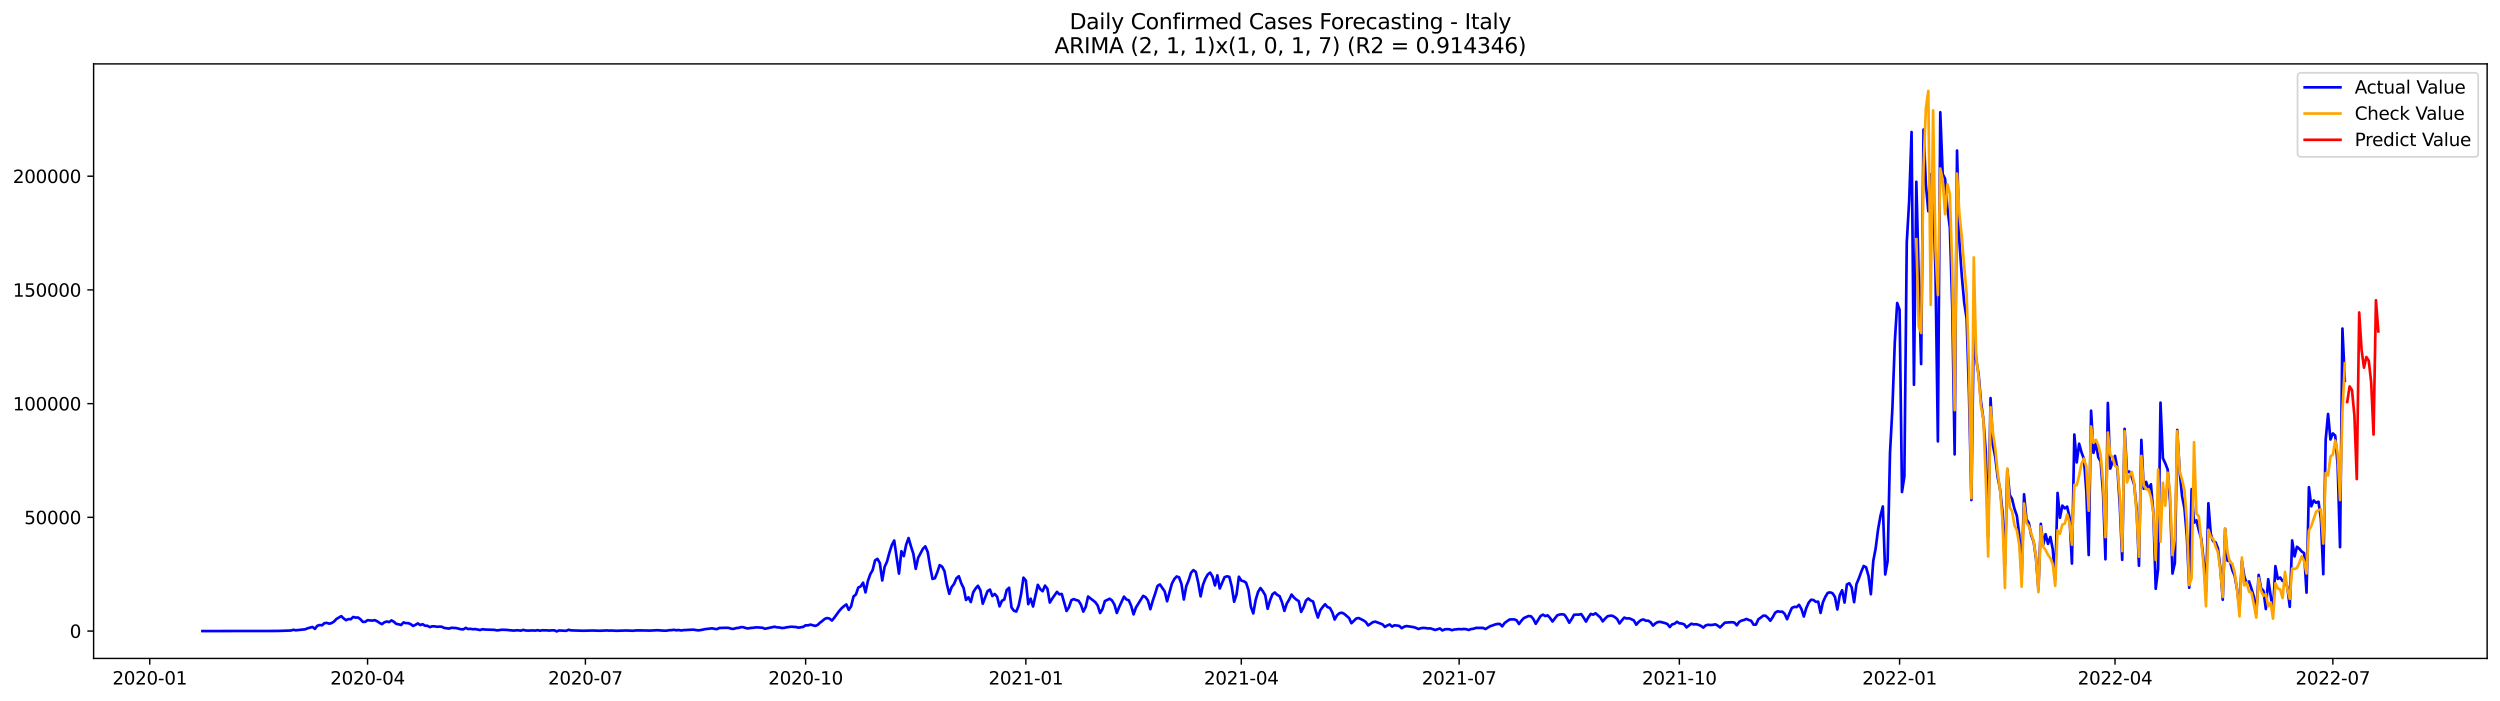<?xml version="1.0" encoding="utf-8" standalone="no"?>
<!DOCTYPE svg PUBLIC "-//W3C//DTD SVG 1.1//EN"
  "http://www.w3.org/Graphics/SVG/1.1/DTD/svg11.dtd">
<svg xmlns:xlink="http://www.w3.org/1999/xlink" width="1398.775pt" height="392.274pt" viewBox="0 0 1398.775 392.274" xmlns="http://www.w3.org/2000/svg" version="1.1">
 <defs>
  <style type="text/css">*{stroke-linejoin: round; stroke-linecap: butt}</style>
 </defs>
 <g id="figure_1">
  <g id="patch_1">
   <path d="M 0 392.274 
L 1398.775 392.274 
L 1398.775 0 
L 0 0 
z
" style="fill: #ffffff"/>
  </g>
  <g id="axes_1">
   <g id="patch_2">
    <path d="M 52.375 368.396 
L 1391.575 368.396 
L 1391.575 35.755 
L 52.375 35.755 
z
" style="fill: #ffffff"/>
   </g>
   <g id="matplotlib.axis_1">
    <g id="xtick_1">
     <g id="line2d_1">
      <defs>
       <path id="m472e3043ed" d="M 0 0 
L 0 3.5 
" style="stroke: #000000; stroke-width: 0.8"/>
      </defs>
      <g>
       <use xlink:href="#m472e3043ed" x="83.782" y="368.396" style="stroke: #000000; stroke-width: 0.8"/>
      </g>
     </g>
     <g id="text_1">
      <!-- 2020-01 -->
      <g transform="translate(62.891 382.994)scale(0.1 -0.1)">
       <defs>
        <path id="DejaVuSans-32" d="M 1228 531 
L 3431 531 
L 3431 0 
L 469 0 
L 469 531 
Q 828 903 1448 1529 
Q 2069 2156 2228 2338 
Q 2531 2678 2651 2914 
Q 2772 3150 2772 3378 
Q 2772 3750 2511 3984 
Q 2250 4219 1831 4219 
Q 1534 4219 1204 4116 
Q 875 4013 500 3803 
L 500 4441 
Q 881 4594 1212 4672 
Q 1544 4750 1819 4750 
Q 2544 4750 2975 4387 
Q 3406 4025 3406 3419 
Q 3406 3131 3298 2873 
Q 3191 2616 2906 2266 
Q 2828 2175 2409 1742 
Q 1991 1309 1228 531 
z
" transform="scale(0.016)"/>
        <path id="DejaVuSans-30" d="M 2034 4250 
Q 1547 4250 1301 3770 
Q 1056 3291 1056 2328 
Q 1056 1369 1301 889 
Q 1547 409 2034 409 
Q 2525 409 2770 889 
Q 3016 1369 3016 2328 
Q 3016 3291 2770 3770 
Q 2525 4250 2034 4250 
z
M 2034 4750 
Q 2819 4750 3233 4129 
Q 3647 3509 3647 2328 
Q 3647 1150 3233 529 
Q 2819 -91 2034 -91 
Q 1250 -91 836 529 
Q 422 1150 422 2328 
Q 422 3509 836 4129 
Q 1250 4750 2034 4750 
z
" transform="scale(0.016)"/>
        <path id="DejaVuSans-2d" d="M 313 2009 
L 1997 2009 
L 1997 1497 
L 313 1497 
L 313 2009 
z
" transform="scale(0.016)"/>
        <path id="DejaVuSans-31" d="M 794 531 
L 1825 531 
L 1825 4091 
L 703 3866 
L 703 4441 
L 1819 4666 
L 2450 4666 
L 2450 531 
L 3481 531 
L 3481 0 
L 794 0 
L 794 531 
z
" transform="scale(0.016)"/>
       </defs>
       <use xlink:href="#DejaVuSans-32"/>
       <use xlink:href="#DejaVuSans-30" x="63.623"/>
       <use xlink:href="#DejaVuSans-32" x="127.246"/>
       <use xlink:href="#DejaVuSans-30" x="190.869"/>
       <use xlink:href="#DejaVuSans-2d" x="254.492"/>
       <use xlink:href="#DejaVuSans-30" x="290.576"/>
       <use xlink:href="#DejaVuSans-31" x="354.199"/>
      </g>
     </g>
    </g>
    <g id="xtick_2">
     <g id="line2d_2">
      <g>
       <use xlink:href="#m472e3043ed" x="205.662" y="368.396" style="stroke: #000000; stroke-width: 0.8"/>
      </g>
     </g>
     <g id="text_2">
      <!-- 2020-04 -->
      <g transform="translate(184.77 382.994)scale(0.1 -0.1)">
       <defs>
        <path id="DejaVuSans-34" d="M 2419 4116 
L 825 1625 
L 2419 1625 
L 2419 4116 
z
M 2253 4666 
L 3047 4666 
L 3047 1625 
L 3713 1625 
L 3713 1100 
L 3047 1100 
L 3047 0 
L 2419 0 
L 2419 1100 
L 313 1100 
L 313 1709 
L 2253 4666 
z
" transform="scale(0.016)"/>
       </defs>
       <use xlink:href="#DejaVuSans-32"/>
       <use xlink:href="#DejaVuSans-30" x="63.623"/>
       <use xlink:href="#DejaVuSans-32" x="127.246"/>
       <use xlink:href="#DejaVuSans-30" x="190.869"/>
       <use xlink:href="#DejaVuSans-2d" x="254.492"/>
       <use xlink:href="#DejaVuSans-30" x="290.576"/>
       <use xlink:href="#DejaVuSans-34" x="354.199"/>
      </g>
     </g>
    </g>
    <g id="xtick_3">
     <g id="line2d_3">
      <g>
       <use xlink:href="#m472e3043ed" x="327.541" y="368.396" style="stroke: #000000; stroke-width: 0.8"/>
      </g>
     </g>
     <g id="text_3">
      <!-- 2020-07 -->
      <g transform="translate(306.65 382.994)scale(0.1 -0.1)">
       <defs>
        <path id="DejaVuSans-37" d="M 525 4666 
L 3525 4666 
L 3525 4397 
L 1831 0 
L 1172 0 
L 2766 4134 
L 525 4134 
L 525 4666 
z
" transform="scale(0.016)"/>
       </defs>
       <use xlink:href="#DejaVuSans-32"/>
       <use xlink:href="#DejaVuSans-30" x="63.623"/>
       <use xlink:href="#DejaVuSans-32" x="127.246"/>
       <use xlink:href="#DejaVuSans-30" x="190.869"/>
       <use xlink:href="#DejaVuSans-2d" x="254.492"/>
       <use xlink:href="#DejaVuSans-30" x="290.576"/>
       <use xlink:href="#DejaVuSans-37" x="354.199"/>
      </g>
     </g>
    </g>
    <g id="xtick_4">
     <g id="line2d_4">
      <g>
       <use xlink:href="#m472e3043ed" x="450.76" y="368.396" style="stroke: #000000; stroke-width: 0.8"/>
      </g>
     </g>
     <g id="text_4">
      <!-- 2020-10 -->
      <g transform="translate(429.868 382.994)scale(0.1 -0.1)">
       <use xlink:href="#DejaVuSans-32"/>
       <use xlink:href="#DejaVuSans-30" x="63.623"/>
       <use xlink:href="#DejaVuSans-32" x="127.246"/>
       <use xlink:href="#DejaVuSans-30" x="190.869"/>
       <use xlink:href="#DejaVuSans-2d" x="254.492"/>
       <use xlink:href="#DejaVuSans-31" x="290.576"/>
       <use xlink:href="#DejaVuSans-30" x="354.199"/>
      </g>
     </g>
    </g>
    <g id="xtick_5">
     <g id="line2d_5">
      <g>
       <use xlink:href="#m472e3043ed" x="573.979" y="368.396" style="stroke: #000000; stroke-width: 0.8"/>
      </g>
     </g>
     <g id="text_5">
      <!-- 2021-01 -->
      <g transform="translate(553.087 382.994)scale(0.1 -0.1)">
       <use xlink:href="#DejaVuSans-32"/>
       <use xlink:href="#DejaVuSans-30" x="63.623"/>
       <use xlink:href="#DejaVuSans-32" x="127.246"/>
       <use xlink:href="#DejaVuSans-31" x="190.869"/>
       <use xlink:href="#DejaVuSans-2d" x="254.492"/>
       <use xlink:href="#DejaVuSans-30" x="290.576"/>
       <use xlink:href="#DejaVuSans-31" x="354.199"/>
      </g>
     </g>
    </g>
    <g id="xtick_6">
     <g id="line2d_6">
      <g>
       <use xlink:href="#m472e3043ed" x="694.519" y="368.396" style="stroke: #000000; stroke-width: 0.8"/>
      </g>
     </g>
     <g id="text_6">
      <!-- 2021-04 -->
      <g transform="translate(673.627 382.994)scale(0.1 -0.1)">
       <use xlink:href="#DejaVuSans-32"/>
       <use xlink:href="#DejaVuSans-30" x="63.623"/>
       <use xlink:href="#DejaVuSans-32" x="127.246"/>
       <use xlink:href="#DejaVuSans-31" x="190.869"/>
       <use xlink:href="#DejaVuSans-2d" x="254.492"/>
       <use xlink:href="#DejaVuSans-30" x="290.576"/>
       <use xlink:href="#DejaVuSans-34" x="354.199"/>
      </g>
     </g>
    </g>
    <g id="xtick_7">
     <g id="line2d_7">
      <g>
       <use xlink:href="#m472e3043ed" x="816.398" y="368.396" style="stroke: #000000; stroke-width: 0.8"/>
      </g>
     </g>
     <g id="text_7">
      <!-- 2021-07 -->
      <g transform="translate(795.507 382.994)scale(0.1 -0.1)">
       <use xlink:href="#DejaVuSans-32"/>
       <use xlink:href="#DejaVuSans-30" x="63.623"/>
       <use xlink:href="#DejaVuSans-32" x="127.246"/>
       <use xlink:href="#DejaVuSans-31" x="190.869"/>
       <use xlink:href="#DejaVuSans-2d" x="254.492"/>
       <use xlink:href="#DejaVuSans-30" x="290.576"/>
       <use xlink:href="#DejaVuSans-37" x="354.199"/>
      </g>
     </g>
    </g>
    <g id="xtick_8">
     <g id="line2d_8">
      <g>
       <use xlink:href="#m472e3043ed" x="939.617" y="368.396" style="stroke: #000000; stroke-width: 0.8"/>
      </g>
     </g>
     <g id="text_8">
      <!-- 2021-10 -->
      <g transform="translate(918.725 382.994)scale(0.1 -0.1)">
       <use xlink:href="#DejaVuSans-32"/>
       <use xlink:href="#DejaVuSans-30" x="63.623"/>
       <use xlink:href="#DejaVuSans-32" x="127.246"/>
       <use xlink:href="#DejaVuSans-31" x="190.869"/>
       <use xlink:href="#DejaVuSans-2d" x="254.492"/>
       <use xlink:href="#DejaVuSans-31" x="290.576"/>
       <use xlink:href="#DejaVuSans-30" x="354.199"/>
      </g>
     </g>
    </g>
    <g id="xtick_9">
     <g id="line2d_9">
      <g>
       <use xlink:href="#m472e3043ed" x="1062.835" y="368.396" style="stroke: #000000; stroke-width: 0.8"/>
      </g>
     </g>
     <g id="text_9">
      <!-- 2022-01 -->
      <g transform="translate(1041.944 382.994)scale(0.1 -0.1)">
       <use xlink:href="#DejaVuSans-32"/>
       <use xlink:href="#DejaVuSans-30" x="63.623"/>
       <use xlink:href="#DejaVuSans-32" x="127.246"/>
       <use xlink:href="#DejaVuSans-32" x="190.869"/>
       <use xlink:href="#DejaVuSans-2d" x="254.492"/>
       <use xlink:href="#DejaVuSans-30" x="290.576"/>
       <use xlink:href="#DejaVuSans-31" x="354.199"/>
      </g>
     </g>
    </g>
    <g id="xtick_10">
     <g id="line2d_10">
      <g>
       <use xlink:href="#m472e3043ed" x="1183.376" y="368.396" style="stroke: #000000; stroke-width: 0.8"/>
      </g>
     </g>
     <g id="text_10">
      <!-- 2022-04 -->
      <g transform="translate(1162.484 382.994)scale(0.1 -0.1)">
       <use xlink:href="#DejaVuSans-32"/>
       <use xlink:href="#DejaVuSans-30" x="63.623"/>
       <use xlink:href="#DejaVuSans-32" x="127.246"/>
       <use xlink:href="#DejaVuSans-32" x="190.869"/>
       <use xlink:href="#DejaVuSans-2d" x="254.492"/>
       <use xlink:href="#DejaVuSans-30" x="290.576"/>
       <use xlink:href="#DejaVuSans-34" x="354.199"/>
      </g>
     </g>
    </g>
    <g id="xtick_11">
     <g id="line2d_11">
      <g>
       <use xlink:href="#m472e3043ed" x="1305.255" y="368.396" style="stroke: #000000; stroke-width: 0.8"/>
      </g>
     </g>
     <g id="text_11">
      <!-- 2022-07 -->
      <g transform="translate(1284.364 382.994)scale(0.1 -0.1)">
       <use xlink:href="#DejaVuSans-32"/>
       <use xlink:href="#DejaVuSans-30" x="63.623"/>
       <use xlink:href="#DejaVuSans-32" x="127.246"/>
       <use xlink:href="#DejaVuSans-32" x="190.869"/>
       <use xlink:href="#DejaVuSans-2d" x="254.492"/>
       <use xlink:href="#DejaVuSans-30" x="290.576"/>
       <use xlink:href="#DejaVuSans-37" x="354.199"/>
      </g>
     </g>
    </g>
   </g>
   <g id="matplotlib.axis_2">
    <g id="ytick_1">
     <g id="line2d_12">
      <defs>
       <path id="md77ce79947" d="M 0 0 
L -3.5 0 
" style="stroke: #000000; stroke-width: 0.8"/>
      </defs>
      <g>
       <use xlink:href="#md77ce79947" x="52.375" y="353.087" style="stroke: #000000; stroke-width: 0.8"/>
      </g>
     </g>
     <g id="text_12">
      <!-- 0 -->
      <g transform="translate(39.013 356.886)scale(0.1 -0.1)">
       <use xlink:href="#DejaVuSans-30"/>
      </g>
     </g>
    </g>
    <g id="ytick_2">
     <g id="line2d_13">
      <g>
       <use xlink:href="#md77ce79947" x="52.375" y="289.461" style="stroke: #000000; stroke-width: 0.8"/>
      </g>
     </g>
     <g id="text_13">
      <!-- 50000 -->
      <g transform="translate(13.562 293.26)scale(0.1 -0.1)">
       <defs>
        <path id="DejaVuSans-35" d="M 691 4666 
L 3169 4666 
L 3169 4134 
L 1269 4134 
L 1269 2991 
Q 1406 3038 1543 3061 
Q 1681 3084 1819 3084 
Q 2600 3084 3056 2656 
Q 3513 2228 3513 1497 
Q 3513 744 3044 326 
Q 2575 -91 1722 -91 
Q 1428 -91 1123 -41 
Q 819 9 494 109 
L 494 744 
Q 775 591 1075 516 
Q 1375 441 1709 441 
Q 2250 441 2565 725 
Q 2881 1009 2881 1497 
Q 2881 1984 2565 2268 
Q 2250 2553 1709 2553 
Q 1456 2553 1204 2497 
Q 953 2441 691 2322 
L 691 4666 
z
" transform="scale(0.016)"/>
       </defs>
       <use xlink:href="#DejaVuSans-35"/>
       <use xlink:href="#DejaVuSans-30" x="63.623"/>
       <use xlink:href="#DejaVuSans-30" x="127.246"/>
       <use xlink:href="#DejaVuSans-30" x="190.869"/>
       <use xlink:href="#DejaVuSans-30" x="254.492"/>
      </g>
     </g>
    </g>
    <g id="ytick_3">
     <g id="line2d_14">
      <g>
       <use xlink:href="#md77ce79947" x="52.375" y="225.835" style="stroke: #000000; stroke-width: 0.8"/>
      </g>
     </g>
     <g id="text_14">
      <!-- 100000 -->
      <g transform="translate(7.2 229.634)scale(0.1 -0.1)">
       <use xlink:href="#DejaVuSans-31"/>
       <use xlink:href="#DejaVuSans-30" x="63.623"/>
       <use xlink:href="#DejaVuSans-30" x="127.246"/>
       <use xlink:href="#DejaVuSans-30" x="190.869"/>
       <use xlink:href="#DejaVuSans-30" x="254.492"/>
       <use xlink:href="#DejaVuSans-30" x="318.115"/>
      </g>
     </g>
    </g>
    <g id="ytick_4">
     <g id="line2d_15">
      <g>
       <use xlink:href="#md77ce79947" x="52.375" y="162.209" style="stroke: #000000; stroke-width: 0.8"/>
      </g>
     </g>
     <g id="text_15">
      <!-- 150000 -->
      <g transform="translate(7.2 166.008)scale(0.1 -0.1)">
       <use xlink:href="#DejaVuSans-31"/>
       <use xlink:href="#DejaVuSans-35" x="63.623"/>
       <use xlink:href="#DejaVuSans-30" x="127.246"/>
       <use xlink:href="#DejaVuSans-30" x="190.869"/>
       <use xlink:href="#DejaVuSans-30" x="254.492"/>
       <use xlink:href="#DejaVuSans-30" x="318.115"/>
      </g>
     </g>
    </g>
    <g id="ytick_5">
     <g id="line2d_16">
      <g>
       <use xlink:href="#md77ce79947" x="52.375" y="98.583" style="stroke: #000000; stroke-width: 0.8"/>
      </g>
     </g>
     <g id="text_16">
      <!-- 200000 -->
      <g transform="translate(7.2 102.382)scale(0.1 -0.1)">
       <use xlink:href="#DejaVuSans-32"/>
       <use xlink:href="#DejaVuSans-30" x="63.623"/>
       <use xlink:href="#DejaVuSans-30" x="127.246"/>
       <use xlink:href="#DejaVuSans-30" x="190.869"/>
       <use xlink:href="#DejaVuSans-30" x="254.492"/>
       <use xlink:href="#DejaVuSans-30" x="318.115"/>
      </g>
     </g>
    </g>
   </g>
   <g id="line2d_17">
    <path d="M 113.248 353.087 
L 153.428 353.034 
L 156.106 352.993 
L 162.803 352.782 
L 164.142 352.367 
L 165.482 352.652 
L 170.839 352.097 
L 172.178 351.5 
L 174.857 350.8 
L 176.196 351.844 
L 177.536 350.144 
L 178.875 349.714 
L 180.214 349.846 
L 181.554 348.637 
L 182.893 348.519 
L 184.232 348.973 
L 185.572 348.6 
L 186.911 347.734 
L 188.25 346.315 
L 190.929 344.743 
L 192.268 346.012 
L 193.608 346.993 
L 194.947 346.408 
L 196.286 346.457 
L 197.626 345.194 
L 198.965 345.568 
L 200.304 345.485 
L 201.644 346.448 
L 202.983 347.933 
L 204.322 347.93 
L 205.662 347.002 
L 208.34 347.253 
L 209.68 346.973 
L 211.019 347.595 
L 212.358 348.507 
L 213.698 349.22 
L 215.037 348.206 
L 216.376 347.737 
L 217.716 348.059 
L 219.055 347.114 
L 220.394 347.88 
L 221.734 349.075 
L 223.073 349.305 
L 224.412 349.693 
L 225.752 348.269 
L 227.091 348.642 
L 228.43 348.645 
L 229.77 349.21 
L 231.109 350.216 
L 232.448 349.614 
L 233.788 348.799 
L 235.127 349.72 
L 236.466 349.243 
L 237.806 350.088 
L 239.145 350.13 
L 240.484 350.874 
L 241.824 350.426 
L 243.163 350.433 
L 244.502 350.705 
L 245.842 350.587 
L 247.181 350.669 
L 248.52 351.32 
L 251.199 351.719 
L 252.538 351.25 
L 255.217 351.399 
L 257.896 352.067 
L 259.235 352.14 
L 260.574 351.303 
L 261.914 351.957 
L 263.253 351.825 
L 264.592 352.083 
L 265.932 351.974 
L 268.61 352.513 
L 269.95 352.053 
L 271.289 352.241 
L 276.646 352.411 
L 277.986 352.705 
L 279.325 352.582 
L 280.664 352.344 
L 283.343 352.431 
L 287.361 352.833 
L 288.7 352.683 
L 290.04 352.679 
L 291.379 352.862 
L 292.718 352.428 
L 294.058 352.744 
L 295.397 352.836 
L 298.076 352.727 
L 299.415 352.83 
L 300.754 352.605 
L 302.094 352.88 
L 303.433 352.647 
L 306.112 352.704 
L 307.451 352.82 
L 308.79 352.67 
L 310.13 352.666 
L 311.469 353.276 
L 312.808 352.751 
L 316.826 352.943 
L 318.166 352.353 
L 319.505 352.711 
L 326.202 352.906 
L 331.559 352.788 
L 335.577 352.913 
L 339.595 352.736 
L 340.934 352.848 
L 342.274 352.789 
L 344.952 352.942 
L 350.31 352.77 
L 354.328 352.924 
L 355.667 352.731 
L 359.685 352.738 
L 363.703 352.83 
L 367.721 352.605 
L 371.739 352.885 
L 373.079 352.845 
L 374.418 352.599 
L 375.757 352.577 
L 377.097 352.385 
L 378.436 352.646 
L 379.775 352.498 
L 381.115 352.758 
L 382.454 352.563 
L 387.811 352.287 
L 390.49 352.68 
L 391.829 352.577 
L 394.508 352.018 
L 398.526 351.549 
L 399.865 351.874 
L 401.205 351.972 
L 402.544 351.349 
L 406.562 351.25 
L 407.901 351.35 
L 409.241 351.82 
L 410.58 351.846 
L 411.919 351.4 
L 413.259 351.309 
L 414.598 350.883 
L 415.937 350.932 
L 417.277 351.438 
L 418.616 351.624 
L 419.955 351.345 
L 421.295 351.267 
L 422.634 351.055 
L 423.973 351.031 
L 426.652 351.234 
L 427.991 351.804 
L 433.349 350.66 
L 434.688 351.004 
L 436.027 351.068 
L 437.367 351.369 
L 438.706 351.317 
L 440.045 351 
L 442.724 350.654 
L 445.403 350.84 
L 446.742 351.186 
L 449.421 350.733 
L 450.76 349.845 
L 452.099 349.907 
L 453.439 349.469 
L 456.117 350.215 
L 457.457 349.681 
L 458.796 348.408 
L 460.135 347.414 
L 461.475 346.251 
L 462.814 345.803 
L 464.153 346.144 
L 465.493 347.209 
L 466.832 345.582 
L 469.511 341.885 
L 470.85 340.351 
L 472.189 339.185 
L 473.529 338.192 
L 474.868 341.206 
L 476.207 339.254 
L 477.547 333.746 
L 478.886 332.628 
L 480.225 328.727 
L 481.565 328.095 
L 482.904 326.017 
L 484.243 331.445 
L 485.583 325.106 
L 486.922 321.289 
L 488.261 318.947 
L 489.601 313.539 
L 490.94 312.677 
L 492.279 315.032 
L 493.619 324.77 
L 494.958 317.15 
L 496.297 314.214 
L 497.637 309.183 
L 498.976 304.983 
L 500.315 302.429 
L 502.994 320.932 
L 504.333 308.434 
L 505.673 311.144 
L 507.012 304.761 
L 508.351 301.039 
L 509.691 305.687 
L 511.03 309.851 
L 512.369 318.281 
L 513.709 312.123 
L 516.387 307.052 
L 517.727 305.7 
L 519.066 308.849 
L 520.405 317.028 
L 521.745 323.912 
L 523.084 323.53 
L 524.423 320.19 
L 525.763 316.183 
L 527.102 317.021 
L 528.441 319.601 
L 529.781 326.815 
L 531.12 332.248 
L 532.459 328.468 
L 533.799 326.735 
L 535.138 323.541 
L 536.477 322.407 
L 537.817 326.298 
L 539.156 329.053 
L 540.495 335.68 
L 541.835 334.207 
L 543.174 336.856 
L 544.513 331.457 
L 545.853 329.258 
L 547.192 327.761 
L 548.531 330.262 
L 549.871 337.785 
L 552.549 330.732 
L 553.889 329.885 
L 555.228 333.489 
L 556.567 332.339 
L 557.907 333.87 
L 559.246 339.256 
L 560.585 336.142 
L 561.925 335.389 
L 563.264 330.132 
L 564.603 328.862 
L 565.943 339.847 
L 567.282 341.715 
L 568.621 342.168 
L 569.961 338.822 
L 571.3 332.47 
L 572.639 323.212 
L 573.979 324.824 
L 575.318 338.04 
L 576.657 334.96 
L 577.997 339.346 
L 580.675 327.222 
L 582.015 329.652 
L 583.354 330.781 
L 584.693 327.667 
L 586.033 329.386 
L 587.372 337.142 
L 588.711 334.964 
L 591.39 331.145 
L 592.729 332.544 
L 594.069 332.332 
L 596.747 341.857 
L 598.087 339.731 
L 599.426 335.822 
L 600.765 335.202 
L 602.105 335.739 
L 603.444 336.123 
L 604.783 338.29 
L 606.123 342.196 
L 607.462 339.619 
L 608.801 333.756 
L 612.819 336.91 
L 614.159 338.773 
L 615.498 343.002 
L 616.837 340.806 
L 618.177 336.313 
L 620.855 335.001 
L 622.195 335.986 
L 623.534 338.275 
L 624.873 342.946 
L 626.213 339.583 
L 628.891 333.825 
L 630.231 335.408 
L 631.57 335.879 
L 632.909 339.013 
L 634.249 343.742 
L 635.588 339.894 
L 639.606 333.401 
L 640.945 334.109 
L 642.285 335.972 
L 643.624 340.849 
L 644.963 336.164 
L 646.303 332.215 
L 647.642 327.801 
L 648.981 327.016 
L 651.66 330.894 
L 652.999 336.41 
L 655.678 326.568 
L 657.017 324.016 
L 658.357 322.534 
L 659.696 323.014 
L 661.035 326.715 
L 662.375 335.422 
L 663.714 327.987 
L 665.053 324.742 
L 666.393 320.448 
L 667.732 318.996 
L 669.071 319.962 
L 670.411 325.977 
L 671.75 333.679 
L 673.089 327.158 
L 674.429 323.768 
L 675.768 321.4 
L 677.107 320.374 
L 678.447 322.657 
L 679.786 327.579 
L 681.125 321.909 
L 682.465 329.241 
L 685.143 322.953 
L 686.483 322.45 
L 687.822 322.758 
L 689.161 328.141 
L 690.501 336.672 
L 691.84 332.657 
L 693.179 322.69 
L 694.519 324.858 
L 695.858 325.197 
L 697.197 326.05 
L 698.537 330.16 
L 699.876 339.497 
L 701.215 343.209 
L 702.555 335.671 
L 703.894 331.188 
L 705.233 329.006 
L 706.573 330.753 
L 707.912 333.062 
L 709.251 340.642 
L 710.591 335.986 
L 711.93 332.523 
L 713.269 331.501 
L 714.609 332.825 
L 715.948 333.536 
L 717.287 336.941 
L 718.627 341.809 
L 719.966 337.729 
L 721.305 335.481 
L 722.645 332.668 
L 723.984 334.307 
L 725.323 335.509 
L 726.663 336.345 
L 728.002 342.347 
L 729.341 339.856 
L 730.681 336.058 
L 732.02 334.872 
L 733.359 335.978 
L 734.699 336.59 
L 736.038 341.45 
L 737.377 345.521 
L 738.717 341.491 
L 740.056 339.625 
L 741.395 338.074 
L 742.735 339.663 
L 744.074 340.141 
L 745.413 342.539 
L 746.753 346.627 
L 748.092 344.252 
L 749.431 343.1 
L 750.771 342.803 
L 752.11 343.464 
L 754.789 345.773 
L 756.128 348.692 
L 758.807 346.088 
L 760.146 345.788 
L 762.825 347.089 
L 764.164 348.006 
L 765.503 349.92 
L 768.182 348.08 
L 769.521 347.815 
L 773.539 349.336 
L 774.879 350.774 
L 776.218 349.927 
L 777.557 349.402 
L 778.897 350.589 
L 780.236 349.835 
L 782.915 350.192 
L 784.254 351.471 
L 785.593 350.677 
L 786.933 350.29 
L 789.611 350.68 
L 790.951 350.896 
L 792.29 351.318 
L 793.629 351.933 
L 794.969 351.493 
L 796.308 351.306 
L 797.647 351.404 
L 798.987 351.628 
L 800.326 351.569 
L 803.005 352.471 
L 805.683 351.636 
L 807.023 352.749 
L 808.362 352.132 
L 809.701 352.021 
L 811.041 352.095 
L 812.38 352.595 
L 813.719 352.226 
L 816.398 351.969 
L 817.737 352.077 
L 819.077 351.905 
L 820.416 352.062 
L 821.755 352.476 
L 823.095 351.933 
L 824.434 351.802 
L 825.773 351.317 
L 829.791 351.317 
L 831.131 351.958 
L 833.809 350.347 
L 835.149 349.94 
L 836.488 349.403 
L 837.827 349.119 
L 839.167 349.109 
L 840.506 350.453 
L 841.845 348.563 
L 844.524 346.653 
L 845.863 346.544 
L 847.203 346.549 
L 848.542 347.053 
L 849.881 349.123 
L 851.221 347.34 
L 852.56 345.843 
L 855.239 344.672 
L 856.578 344.804 
L 857.917 346.317 
L 859.257 349.034 
L 861.935 344.701 
L 863.275 343.894 
L 864.614 344.69 
L 865.953 344.311 
L 867.293 345.792 
L 868.632 347.743 
L 871.311 344.28 
L 872.65 343.84 
L 873.989 343.673 
L 875.329 343.949 
L 876.668 345.883 
L 878.007 348.418 
L 879.347 346.384 
L 880.686 343.977 
L 882.025 343.874 
L 883.365 343.9 
L 884.704 343.587 
L 886.043 345.551 
L 887.383 347.786 
L 888.722 345.353 
L 890.061 343.494 
L 891.401 343.906 
L 892.74 343.132 
L 895.419 345.511 
L 896.758 347.675 
L 898.097 346.098 
L 899.437 344.821 
L 900.776 344.493 
L 902.115 344.524 
L 903.455 345.254 
L 904.794 346.325 
L 906.133 348.828 
L 907.473 347.087 
L 908.812 345.553 
L 910.151 346.065 
L 911.491 345.939 
L 912.83 346.482 
L 914.169 347.152 
L 915.509 349.534 
L 916.848 347.986 
L 918.187 346.946 
L 919.527 346.578 
L 920.866 347.305 
L 922.205 347.264 
L 923.545 348.206 
L 924.884 350.027 
L 926.223 348.794 
L 927.563 348.044 
L 928.902 347.93 
L 931.581 348.609 
L 932.92 349.144 
L 934.259 350.831 
L 935.599 349.318 
L 936.938 349 
L 938.277 347.877 
L 939.617 348.757 
L 940.956 348.876 
L 942.295 349.312 
L 943.635 351.036 
L 946.313 348.974 
L 947.653 349.355 
L 948.992 349.248 
L 950.331 349.592 
L 951.671 350.188 
L 953.01 351.158 
L 954.349 349.924 
L 955.689 349.564 
L 957.028 349.695 
L 958.367 349.614 
L 959.707 349.293 
L 961.046 349.989 
L 962.385 351.059 
L 965.064 348.38 
L 969.082 348.118 
L 970.421 348.35 
L 971.761 349.861 
L 973.1 347.93 
L 974.439 347.24 
L 975.779 346.899 
L 977.118 346.302 
L 978.457 346.881 
L 979.797 347.329 
L 981.136 349.501 
L 982.475 349.485 
L 983.815 346.485 
L 985.154 345.577 
L 986.493 344.484 
L 987.833 344.485 
L 989.172 345.679 
L 990.511 347.301 
L 991.851 345.311 
L 993.19 342.865 
L 994.529 342.02 
L 995.869 342.243 
L 997.208 342.221 
L 998.547 343.461 
L 999.887 346.471 
L 1001.226 343.142 
L 1002.565 340.149 
L 1003.905 339.541 
L 1005.244 339.657 
L 1006.583 338.402 
L 1007.923 340.735 
L 1009.262 344.939 
L 1010.601 340.306 
L 1011.941 337.244 
L 1013.28 335.582 
L 1014.619 335.678 
L 1015.959 336.711 
L 1017.298 336.637 
L 1018.637 342.943 
L 1019.977 336.854 
L 1021.316 333.906 
L 1022.655 331.696 
L 1023.995 331.435 
L 1025.334 331.929 
L 1026.673 333.987 
L 1028.013 341.006 
L 1029.352 333.055 
L 1030.691 330.251 
L 1032.031 337.16 
L 1033.37 327.013 
L 1034.709 326.32 
L 1036.049 328.64 
L 1037.388 336.921 
L 1038.727 326.791 
L 1040.067 323.577 
L 1041.406 319.869 
L 1042.745 316.674 
L 1044.085 317.384 
L 1045.424 322.161 
L 1046.763 332.466 
L 1048.103 313.915 
L 1049.442 306.862 
L 1050.781 296.352 
L 1052.121 288.71 
L 1053.46 283.37 
L 1054.799 321.424 
L 1056.139 313.895 
L 1057.478 253.449 
L 1058.817 228.36 
L 1060.157 191.477 
L 1061.496 169.52 
L 1062.835 173.336 
L 1064.175 275.289 
L 1065.514 266.513 
L 1066.853 135.694 
L 1068.193 112.469 
L 1069.532 73.858 
L 1070.871 215.277 
L 1072.211 101.72 
L 1073.55 155.03 
L 1074.889 203.687 
L 1076.229 72.472 
L 1077.568 103.412 
L 1078.907 118.209 
L 1080.247 97.477 
L 1081.586 107.572 
L 1082.925 152.71 
L 1084.265 246.976 
L 1085.604 62.796 
L 1086.943 97.354 
L 1088.283 100.027 
L 1089.622 116.907 
L 1090.961 127.425 
L 1092.301 171.77 
L 1093.64 254.256 
L 1094.979 84.233 
L 1096.319 135.563 
L 1097.658 154.523 
L 1098.998 169.403 
L 1100.337 178.209 
L 1101.676 220.605 
L 1103.016 279.751 
L 1104.355 183.453 
L 1105.694 201.246 
L 1107.034 209.348 
L 1108.373 224.69 
L 1109.712 234.498 
L 1111.052 252.631 
L 1112.391 300.148 
L 1113.73 222.744 
L 1115.07 249.162 
L 1116.409 256.127 
L 1117.748 267.22 
L 1119.088 273.91 
L 1120.427 286.477 
L 1121.766 316.469 
L 1123.106 262.709 
L 1124.445 276.903 
L 1125.784 279.211 
L 1127.124 284.753 
L 1128.463 288.602 
L 1129.802 299.384 
L 1131.142 321.931 
L 1132.481 276.562 
L 1133.82 290.528 
L 1135.16 292.651 
L 1136.499 299.554 
L 1137.838 303.001 
L 1139.178 312.522 
L 1140.517 329.828 
L 1141.856 293.106 
L 1143.196 304.8 
L 1144.535 298.893 
L 1145.874 304.282 
L 1147.214 300.451 
L 1148.553 307.418 
L 1149.892 324.249 
L 1151.232 275.778 
L 1152.571 289.697 
L 1153.91 282.9 
L 1155.25 284.421 
L 1156.589 283.455 
L 1157.928 289.426 
L 1159.268 315.296 
L 1160.607 243.124 
L 1161.946 258.734 
L 1163.286 248.272 
L 1164.625 253.096 
L 1165.964 256.671 
L 1167.304 274.746 
L 1168.643 310.528 
L 1169.982 229.775 
L 1171.322 253.375 
L 1172.661 247.916 
L 1174 255.87 
L 1175.34 258.137 
L 1176.679 275.957 
L 1178.018 312.926 
L 1179.358 225.458 
L 1180.697 262.215 
L 1182.036 258.457 
L 1183.376 255.052 
L 1184.715 262.214 
L 1186.054 283.087 
L 1187.394 313.22 
L 1188.733 239.942 
L 1190.072 264.157 
L 1191.412 263.854 
L 1192.751 267.013 
L 1194.09 271.11 
L 1195.43 284.473 
L 1196.769 316.559 
L 1198.108 246.124 
L 1199.448 273.445 
L 1200.787 269.588 
L 1202.126 273.822 
L 1203.466 270.968 
L 1204.805 286.594 
L 1206.144 329.434 
L 1207.484 318.314 
L 1208.823 225.275 
L 1210.162 256.382 
L 1211.502 259.246 
L 1212.841 262.703 
L 1214.18 280.747 
L 1215.52 320.915 
L 1216.859 314.932 
L 1218.198 240.557 
L 1219.538 263.967 
L 1220.877 277.506 
L 1222.216 284.349 
L 1223.556 300.162 
L 1224.895 328.823 
L 1226.234 273.67 
L 1227.574 292.46 
L 1228.913 291.096 
L 1230.252 296.633 
L 1231.592 301.19 
L 1232.931 313.353 
L 1234.27 330.919 
L 1235.61 281.573 
L 1236.949 298.772 
L 1238.288 302.844 
L 1239.628 303.422 
L 1240.967 306.851 
L 1242.306 317.805 
L 1243.646 335.557 
L 1244.985 295.95 
L 1246.324 313.732 
L 1247.664 313.993 
L 1249.003 318.961 
L 1250.342 322.234 
L 1251.682 329.814 
L 1253.021 340.335 
L 1254.36 314.003 
L 1255.7 322.362 
L 1257.039 326.533 
L 1258.378 325.321 
L 1259.718 329.39 
L 1261.057 333.826 
L 1262.396 343.103 
L 1263.736 321.672 
L 1265.075 329.136 
L 1266.414 330.541 
L 1267.754 340.754 
L 1269.093 324.062 
L 1271.772 342.123 
L 1273.111 316.761 
L 1274.45 323.915 
L 1275.79 323.14 
L 1277.129 325.076 
L 1278.468 324.509 
L 1279.808 328.515 
L 1281.147 339.512 
L 1282.486 302.385 
L 1283.826 311.337 
L 1285.165 305.917 
L 1286.504 307.06 
L 1287.844 308.586 
L 1289.183 309.497 
L 1290.522 331.575 
L 1291.862 272.582 
L 1293.201 283.26 
L 1294.54 280.004 
L 1295.88 281.304 
L 1297.219 280.715 
L 1298.558 290.32 
L 1299.898 321.25 
L 1301.237 245.991 
L 1302.576 231.619 
L 1303.916 245.898 
L 1305.255 242.505 
L 1306.594 243.723 
L 1307.934 260.299 
L 1309.273 306.15 
L 1310.612 183.823 
L 1311.952 213.088 
L 1311.952 213.088 
" clip-path="url(#p7b7a3ec764)" style="fill: none; stroke: #0000ff; stroke-width: 1.5; stroke-linecap: square"/>
   </g>
   <g id="line2d_18">
    <path d="M 1072.211 133.845 
L 1073.55 182.592 
L 1074.889 186.326 
L 1076.229 93.716 
L 1077.568 60.208 
L 1078.907 50.876 
L 1080.247 170.591 
L 1081.586 61.771 
L 1082.925 139.31 
L 1084.265 165.06 
L 1085.604 94.288 
L 1086.943 100.431 
L 1088.283 119.891 
L 1089.622 103.181 
L 1090.961 108.52 
L 1092.301 149.704 
L 1093.64 229.502 
L 1094.979 97.111 
L 1096.319 119.989 
L 1097.658 132.556 
L 1098.998 149.205 
L 1100.337 164.064 
L 1101.676 206.233 
L 1103.016 278.738 
L 1104.355 144.036 
L 1105.694 199.48 
L 1107.034 210.942 
L 1108.373 227.198 
L 1109.712 234.271 
L 1111.052 267.88 
L 1112.391 311.318 
L 1113.73 227.799 
L 1115.07 242.047 
L 1116.409 251.253 
L 1117.748 264.721 
L 1119.088 274.506 
L 1120.427 291.337 
L 1121.766 328.974 
L 1123.106 262.126 
L 1124.445 283.941 
L 1125.784 286.055 
L 1127.124 294.063 
L 1128.463 296.798 
L 1129.802 304.86 
L 1131.142 328.264 
L 1132.481 281.69 
L 1133.82 292.541 
L 1135.16 294.342 
L 1137.838 302.826 
L 1139.178 311.948 
L 1140.517 331.319 
L 1141.856 294.564 
L 1143.196 305.93 
L 1144.535 307.732 
L 1145.874 310.444 
L 1147.214 312.261 
L 1148.553 315.732 
L 1149.892 327.783 
L 1151.232 296.724 
L 1152.571 298.632 
L 1153.91 293.541 
L 1155.25 293.004 
L 1156.589 287.841 
L 1157.928 292.416 
L 1159.268 304.776 
L 1160.607 271.247 
L 1161.946 271.468 
L 1163.286 266.098 
L 1164.625 259.46 
L 1165.964 256.609 
L 1167.304 260.992 
L 1168.643 285.764 
L 1169.982 238.62 
L 1171.322 247.77 
L 1172.661 246.094 
L 1174 248.98 
L 1175.34 254.518 
L 1176.679 269.74 
L 1178.018 300.568 
L 1179.358 242.01 
L 1180.697 254.309 
L 1182.036 255.992 
L 1183.376 260.592 
L 1184.715 261.527 
L 1186.054 277.602 
L 1187.394 308.334 
L 1188.733 241.253 
L 1190.072 269.898 
L 1191.412 265.96 
L 1192.751 264.035 
L 1194.09 270.367 
L 1195.43 287.037 
L 1196.769 311.462 
L 1198.108 255.072 
L 1199.448 271.55 
L 1200.787 273.702 
L 1202.126 273.668 
L 1203.466 278.186 
L 1204.805 286.928 
L 1206.144 313.33 
L 1207.484 262.641 
L 1208.823 303.046 
L 1210.162 270.096 
L 1211.502 282.954 
L 1212.841 264.483 
L 1214.18 275.984 
L 1215.52 310.554 
L 1216.859 301.349 
L 1218.198 241.203 
L 1219.538 263.758 
L 1220.877 268.342 
L 1222.216 274.179 
L 1223.556 291.42 
L 1224.895 327.35 
L 1226.234 323.418 
L 1227.574 247.381 
L 1228.913 287.395 
L 1230.252 288.842 
L 1232.931 316.15 
L 1234.27 339.216 
L 1235.61 296.4 
L 1236.949 300.376 
L 1238.288 301.399 
L 1239.628 305.693 
L 1240.967 309.007 
L 1242.306 319.368 
L 1243.646 334.016 
L 1244.985 295.645 
L 1246.324 309.185 
L 1247.664 314.56 
L 1249.003 315.384 
L 1250.342 320.577 
L 1251.682 330.1 
L 1253.021 344.88 
L 1254.36 311.932 
L 1255.7 327.539 
L 1257.039 325.898 
L 1258.378 331.075 
L 1259.718 331.572 
L 1261.057 338.131 
L 1262.396 345.578 
L 1263.736 323.447 
L 1265.075 330.437 
L 1266.414 333.452 
L 1267.754 332.365 
L 1269.093 339.206 
L 1270.432 336.999 
L 1271.772 346.157 
L 1273.111 326.325 
L 1274.45 329.214 
L 1275.79 329.858 
L 1277.129 334.691 
L 1278.468 319.99 
L 1279.808 329.405 
L 1281.147 335.122 
L 1282.486 318.085 
L 1283.826 318.397 
L 1285.165 317.801 
L 1286.504 314.847 
L 1287.844 311.282 
L 1289.183 313.958 
L 1290.522 320.874 
L 1291.862 296.877 
L 1293.201 294.322 
L 1295.88 286.362 
L 1297.219 285.41 
L 1298.558 284.945 
L 1299.898 304.126 
L 1301.237 264.622 
L 1302.576 266.019 
L 1303.916 255.473 
L 1305.255 254.297 
L 1306.594 246.526 
L 1307.934 253.456 
L 1309.273 279.809 
L 1310.612 230.386 
L 1311.952 203.246 
L 1311.952 203.246 
" clip-path="url(#p7b7a3ec764)" style="fill: none; stroke: #ffa500; stroke-width: 1.5; stroke-linecap: square"/>
   </g>
   <g id="line2d_19">
    <path d="M 1313.291 224.91 
L 1314.63 216.228 
L 1315.97 218.291 
L 1317.309 232.537 
L 1318.648 268.065 
L 1319.988 174.838 
L 1321.327 195.73 
L 1322.666 205.723 
L 1324.006 199.757 
L 1325.345 201.856 
L 1326.684 213.81 
L 1328.024 243.156 
L 1329.363 167.986 
L 1330.702 185.423 
" clip-path="url(#p7b7a3ec764)" style="fill: none; stroke: #ff0000; stroke-width: 1.5; stroke-linecap: square"/>
   </g>
   <g id="patch_3">
    <path d="M 52.375 368.396 
L 52.375 35.755 
" style="fill: none; stroke: #000000; stroke-width: 0.8; stroke-linejoin: miter; stroke-linecap: square"/>
   </g>
   <g id="patch_4">
    <path d="M 1391.575 368.396 
L 1391.575 35.755 
" style="fill: none; stroke: #000000; stroke-width: 0.8; stroke-linejoin: miter; stroke-linecap: square"/>
   </g>
   <g id="patch_5">
    <path d="M 52.375 368.396 
L 1391.575 368.396 
" style="fill: none; stroke: #000000; stroke-width: 0.8; stroke-linejoin: miter; stroke-linecap: square"/>
   </g>
   <g id="patch_6">
    <path d="M 52.375 35.755 
L 1391.575 35.755 
" style="fill: none; stroke: #000000; stroke-width: 0.8; stroke-linejoin: miter; stroke-linecap: square"/>
   </g>
   <g id="text_17">
    <!-- Daily Confirmed Cases Forecasting - Italy -->
    <g transform="translate(598.457 16.318)scale(0.12 -0.12)">
     <defs>
      <path id="DejaVuSans-44" d="M 1259 4147 
L 1259 519 
L 2022 519 
Q 2988 519 3436 956 
Q 3884 1394 3884 2338 
Q 3884 3275 3436 3711 
Q 2988 4147 2022 4147 
L 1259 4147 
z
M 628 4666 
L 1925 4666 
Q 3281 4666 3915 4102 
Q 4550 3538 4550 2338 
Q 4550 1131 3912 565 
Q 3275 0 1925 0 
L 628 0 
L 628 4666 
z
" transform="scale(0.016)"/>
      <path id="DejaVuSans-61" d="M 2194 1759 
Q 1497 1759 1228 1600 
Q 959 1441 959 1056 
Q 959 750 1161 570 
Q 1363 391 1709 391 
Q 2188 391 2477 730 
Q 2766 1069 2766 1631 
L 2766 1759 
L 2194 1759 
z
M 3341 1997 
L 3341 0 
L 2766 0 
L 2766 531 
Q 2569 213 2275 61 
Q 1981 -91 1556 -91 
Q 1019 -91 701 211 
Q 384 513 384 1019 
Q 384 1609 779 1909 
Q 1175 2209 1959 2209 
L 2766 2209 
L 2766 2266 
Q 2766 2663 2505 2880 
Q 2244 3097 1772 3097 
Q 1472 3097 1187 3025 
Q 903 2953 641 2809 
L 641 3341 
Q 956 3463 1253 3523 
Q 1550 3584 1831 3584 
Q 2591 3584 2966 3190 
Q 3341 2797 3341 1997 
z
" transform="scale(0.016)"/>
      <path id="DejaVuSans-69" d="M 603 3500 
L 1178 3500 
L 1178 0 
L 603 0 
L 603 3500 
z
M 603 4863 
L 1178 4863 
L 1178 4134 
L 603 4134 
L 603 4863 
z
" transform="scale(0.016)"/>
      <path id="DejaVuSans-6c" d="M 603 4863 
L 1178 4863 
L 1178 0 
L 603 0 
L 603 4863 
z
" transform="scale(0.016)"/>
      <path id="DejaVuSans-79" d="M 2059 -325 
Q 1816 -950 1584 -1140 
Q 1353 -1331 966 -1331 
L 506 -1331 
L 506 -850 
L 844 -850 
Q 1081 -850 1212 -737 
Q 1344 -625 1503 -206 
L 1606 56 
L 191 3500 
L 800 3500 
L 1894 763 
L 2988 3500 
L 3597 3500 
L 2059 -325 
z
" transform="scale(0.016)"/>
      <path id="DejaVuSans-20" transform="scale(0.016)"/>
      <path id="DejaVuSans-43" d="M 4122 4306 
L 4122 3641 
Q 3803 3938 3442 4084 
Q 3081 4231 2675 4231 
Q 1875 4231 1450 3742 
Q 1025 3253 1025 2328 
Q 1025 1406 1450 917 
Q 1875 428 2675 428 
Q 3081 428 3442 575 
Q 3803 722 4122 1019 
L 4122 359 
Q 3791 134 3420 21 
Q 3050 -91 2638 -91 
Q 1578 -91 968 557 
Q 359 1206 359 2328 
Q 359 3453 968 4101 
Q 1578 4750 2638 4750 
Q 3056 4750 3426 4639 
Q 3797 4528 4122 4306 
z
" transform="scale(0.016)"/>
      <path id="DejaVuSans-6f" d="M 1959 3097 
Q 1497 3097 1228 2736 
Q 959 2375 959 1747 
Q 959 1119 1226 758 
Q 1494 397 1959 397 
Q 2419 397 2687 759 
Q 2956 1122 2956 1747 
Q 2956 2369 2687 2733 
Q 2419 3097 1959 3097 
z
M 1959 3584 
Q 2709 3584 3137 3096 
Q 3566 2609 3566 1747 
Q 3566 888 3137 398 
Q 2709 -91 1959 -91 
Q 1206 -91 779 398 
Q 353 888 353 1747 
Q 353 2609 779 3096 
Q 1206 3584 1959 3584 
z
" transform="scale(0.016)"/>
      <path id="DejaVuSans-6e" d="M 3513 2113 
L 3513 0 
L 2938 0 
L 2938 2094 
Q 2938 2591 2744 2837 
Q 2550 3084 2163 3084 
Q 1697 3084 1428 2787 
Q 1159 2491 1159 1978 
L 1159 0 
L 581 0 
L 581 3500 
L 1159 3500 
L 1159 2956 
Q 1366 3272 1645 3428 
Q 1925 3584 2291 3584 
Q 2894 3584 3203 3211 
Q 3513 2838 3513 2113 
z
" transform="scale(0.016)"/>
      <path id="DejaVuSans-66" d="M 2375 4863 
L 2375 4384 
L 1825 4384 
Q 1516 4384 1395 4259 
Q 1275 4134 1275 3809 
L 1275 3500 
L 2222 3500 
L 2222 3053 
L 1275 3053 
L 1275 0 
L 697 0 
L 697 3053 
L 147 3053 
L 147 3500 
L 697 3500 
L 697 3744 
Q 697 4328 969 4595 
Q 1241 4863 1831 4863 
L 2375 4863 
z
" transform="scale(0.016)"/>
      <path id="DejaVuSans-72" d="M 2631 2963 
Q 2534 3019 2420 3045 
Q 2306 3072 2169 3072 
Q 1681 3072 1420 2755 
Q 1159 2438 1159 1844 
L 1159 0 
L 581 0 
L 581 3500 
L 1159 3500 
L 1159 2956 
Q 1341 3275 1631 3429 
Q 1922 3584 2338 3584 
Q 2397 3584 2469 3576 
Q 2541 3569 2628 3553 
L 2631 2963 
z
" transform="scale(0.016)"/>
      <path id="DejaVuSans-6d" d="M 3328 2828 
Q 3544 3216 3844 3400 
Q 4144 3584 4550 3584 
Q 5097 3584 5394 3201 
Q 5691 2819 5691 2113 
L 5691 0 
L 5113 0 
L 5113 2094 
Q 5113 2597 4934 2840 
Q 4756 3084 4391 3084 
Q 3944 3084 3684 2787 
Q 3425 2491 3425 1978 
L 3425 0 
L 2847 0 
L 2847 2094 
Q 2847 2600 2669 2842 
Q 2491 3084 2119 3084 
Q 1678 3084 1418 2786 
Q 1159 2488 1159 1978 
L 1159 0 
L 581 0 
L 581 3500 
L 1159 3500 
L 1159 2956 
Q 1356 3278 1631 3431 
Q 1906 3584 2284 3584 
Q 2666 3584 2933 3390 
Q 3200 3197 3328 2828 
z
" transform="scale(0.016)"/>
      <path id="DejaVuSans-65" d="M 3597 1894 
L 3597 1613 
L 953 1613 
Q 991 1019 1311 708 
Q 1631 397 2203 397 
Q 2534 397 2845 478 
Q 3156 559 3463 722 
L 3463 178 
Q 3153 47 2828 -22 
Q 2503 -91 2169 -91 
Q 1331 -91 842 396 
Q 353 884 353 1716 
Q 353 2575 817 3079 
Q 1281 3584 2069 3584 
Q 2775 3584 3186 3129 
Q 3597 2675 3597 1894 
z
M 3022 2063 
Q 3016 2534 2758 2815 
Q 2500 3097 2075 3097 
Q 1594 3097 1305 2825 
Q 1016 2553 972 2059 
L 3022 2063 
z
" transform="scale(0.016)"/>
      <path id="DejaVuSans-64" d="M 2906 2969 
L 2906 4863 
L 3481 4863 
L 3481 0 
L 2906 0 
L 2906 525 
Q 2725 213 2448 61 
Q 2172 -91 1784 -91 
Q 1150 -91 751 415 
Q 353 922 353 1747 
Q 353 2572 751 3078 
Q 1150 3584 1784 3584 
Q 2172 3584 2448 3432 
Q 2725 3281 2906 2969 
z
M 947 1747 
Q 947 1113 1208 752 
Q 1469 391 1925 391 
Q 2381 391 2643 752 
Q 2906 1113 2906 1747 
Q 2906 2381 2643 2742 
Q 2381 3103 1925 3103 
Q 1469 3103 1208 2742 
Q 947 2381 947 1747 
z
" transform="scale(0.016)"/>
      <path id="DejaVuSans-73" d="M 2834 3397 
L 2834 2853 
Q 2591 2978 2328 3040 
Q 2066 3103 1784 3103 
Q 1356 3103 1142 2972 
Q 928 2841 928 2578 
Q 928 2378 1081 2264 
Q 1234 2150 1697 2047 
L 1894 2003 
Q 2506 1872 2764 1633 
Q 3022 1394 3022 966 
Q 3022 478 2636 193 
Q 2250 -91 1575 -91 
Q 1294 -91 989 -36 
Q 684 19 347 128 
L 347 722 
Q 666 556 975 473 
Q 1284 391 1588 391 
Q 1994 391 2212 530 
Q 2431 669 2431 922 
Q 2431 1156 2273 1281 
Q 2116 1406 1581 1522 
L 1381 1569 
Q 847 1681 609 1914 
Q 372 2147 372 2553 
Q 372 3047 722 3315 
Q 1072 3584 1716 3584 
Q 2034 3584 2315 3537 
Q 2597 3491 2834 3397 
z
" transform="scale(0.016)"/>
      <path id="DejaVuSans-46" d="M 628 4666 
L 3309 4666 
L 3309 4134 
L 1259 4134 
L 1259 2759 
L 3109 2759 
L 3109 2228 
L 1259 2228 
L 1259 0 
L 628 0 
L 628 4666 
z
" transform="scale(0.016)"/>
      <path id="DejaVuSans-63" d="M 3122 3366 
L 3122 2828 
Q 2878 2963 2633 3030 
Q 2388 3097 2138 3097 
Q 1578 3097 1268 2742 
Q 959 2388 959 1747 
Q 959 1106 1268 751 
Q 1578 397 2138 397 
Q 2388 397 2633 464 
Q 2878 531 3122 666 
L 3122 134 
Q 2881 22 2623 -34 
Q 2366 -91 2075 -91 
Q 1284 -91 818 406 
Q 353 903 353 1747 
Q 353 2603 823 3093 
Q 1294 3584 2113 3584 
Q 2378 3584 2631 3529 
Q 2884 3475 3122 3366 
z
" transform="scale(0.016)"/>
      <path id="DejaVuSans-74" d="M 1172 4494 
L 1172 3500 
L 2356 3500 
L 2356 3053 
L 1172 3053 
L 1172 1153 
Q 1172 725 1289 603 
Q 1406 481 1766 481 
L 2356 481 
L 2356 0 
L 1766 0 
Q 1100 0 847 248 
Q 594 497 594 1153 
L 594 3053 
L 172 3053 
L 172 3500 
L 594 3500 
L 594 4494 
L 1172 4494 
z
" transform="scale(0.016)"/>
      <path id="DejaVuSans-67" d="M 2906 1791 
Q 2906 2416 2648 2759 
Q 2391 3103 1925 3103 
Q 1463 3103 1205 2759 
Q 947 2416 947 1791 
Q 947 1169 1205 825 
Q 1463 481 1925 481 
Q 2391 481 2648 825 
Q 2906 1169 2906 1791 
z
M 3481 434 
Q 3481 -459 3084 -895 
Q 2688 -1331 1869 -1331 
Q 1566 -1331 1297 -1286 
Q 1028 -1241 775 -1147 
L 775 -588 
Q 1028 -725 1275 -790 
Q 1522 -856 1778 -856 
Q 2344 -856 2625 -561 
Q 2906 -266 2906 331 
L 2906 616 
Q 2728 306 2450 153 
Q 2172 0 1784 0 
Q 1141 0 747 490 
Q 353 981 353 1791 
Q 353 2603 747 3093 
Q 1141 3584 1784 3584 
Q 2172 3584 2450 3431 
Q 2728 3278 2906 2969 
L 2906 3500 
L 3481 3500 
L 3481 434 
z
" transform="scale(0.016)"/>
      <path id="DejaVuSans-49" d="M 628 4666 
L 1259 4666 
L 1259 0 
L 628 0 
L 628 4666 
z
" transform="scale(0.016)"/>
     </defs>
     <use xlink:href="#DejaVuSans-44"/>
     <use xlink:href="#DejaVuSans-61" x="77.002"/>
     <use xlink:href="#DejaVuSans-69" x="138.281"/>
     <use xlink:href="#DejaVuSans-6c" x="166.064"/>
     <use xlink:href="#DejaVuSans-79" x="193.848"/>
     <use xlink:href="#DejaVuSans-20" x="253.027"/>
     <use xlink:href="#DejaVuSans-43" x="284.814"/>
     <use xlink:href="#DejaVuSans-6f" x="354.639"/>
     <use xlink:href="#DejaVuSans-6e" x="415.82"/>
     <use xlink:href="#DejaVuSans-66" x="479.199"/>
     <use xlink:href="#DejaVuSans-69" x="514.404"/>
     <use xlink:href="#DejaVuSans-72" x="542.188"/>
     <use xlink:href="#DejaVuSans-6d" x="581.551"/>
     <use xlink:href="#DejaVuSans-65" x="678.963"/>
     <use xlink:href="#DejaVuSans-64" x="740.486"/>
     <use xlink:href="#DejaVuSans-20" x="803.963"/>
     <use xlink:href="#DejaVuSans-43" x="835.75"/>
     <use xlink:href="#DejaVuSans-61" x="905.574"/>
     <use xlink:href="#DejaVuSans-73" x="966.854"/>
     <use xlink:href="#DejaVuSans-65" x="1018.953"/>
     <use xlink:href="#DejaVuSans-73" x="1080.477"/>
     <use xlink:href="#DejaVuSans-20" x="1132.576"/>
     <use xlink:href="#DejaVuSans-46" x="1164.363"/>
     <use xlink:href="#DejaVuSans-6f" x="1218.258"/>
     <use xlink:href="#DejaVuSans-72" x="1279.439"/>
     <use xlink:href="#DejaVuSans-65" x="1318.303"/>
     <use xlink:href="#DejaVuSans-63" x="1379.826"/>
     <use xlink:href="#DejaVuSans-61" x="1434.807"/>
     <use xlink:href="#DejaVuSans-73" x="1496.086"/>
     <use xlink:href="#DejaVuSans-74" x="1548.186"/>
     <use xlink:href="#DejaVuSans-69" x="1587.395"/>
     <use xlink:href="#DejaVuSans-6e" x="1615.178"/>
     <use xlink:href="#DejaVuSans-67" x="1678.557"/>
     <use xlink:href="#DejaVuSans-20" x="1742.033"/>
     <use xlink:href="#DejaVuSans-2d" x="1773.82"/>
     <use xlink:href="#DejaVuSans-20" x="1809.904"/>
     <use xlink:href="#DejaVuSans-49" x="1841.691"/>
     <use xlink:href="#DejaVuSans-74" x="1871.184"/>
     <use xlink:href="#DejaVuSans-61" x="1910.393"/>
     <use xlink:href="#DejaVuSans-6c" x="1971.672"/>
     <use xlink:href="#DejaVuSans-79" x="1999.455"/>
    </g>
    <!-- ARIMA (2, 1, 1)x(1, 0, 1, 7) (R2 = 0.914346) -->
    <g transform="translate(589.991 29.756)scale(0.12 -0.12)">
     <defs>
      <path id="DejaVuSans-41" d="M 2188 4044 
L 1331 1722 
L 3047 1722 
L 2188 4044 
z
M 1831 4666 
L 2547 4666 
L 4325 0 
L 3669 0 
L 3244 1197 
L 1141 1197 
L 716 0 
L 50 0 
L 1831 4666 
z
" transform="scale(0.016)"/>
      <path id="DejaVuSans-52" d="M 2841 2188 
Q 3044 2119 3236 1894 
Q 3428 1669 3622 1275 
L 4263 0 
L 3584 0 
L 2988 1197 
Q 2756 1666 2539 1819 
Q 2322 1972 1947 1972 
L 1259 1972 
L 1259 0 
L 628 0 
L 628 4666 
L 2053 4666 
Q 2853 4666 3247 4331 
Q 3641 3997 3641 3322 
Q 3641 2881 3436 2590 
Q 3231 2300 2841 2188 
z
M 1259 4147 
L 1259 2491 
L 2053 2491 
Q 2509 2491 2742 2702 
Q 2975 2913 2975 3322 
Q 2975 3731 2742 3939 
Q 2509 4147 2053 4147 
L 1259 4147 
z
" transform="scale(0.016)"/>
      <path id="DejaVuSans-4d" d="M 628 4666 
L 1569 4666 
L 2759 1491 
L 3956 4666 
L 4897 4666 
L 4897 0 
L 4281 0 
L 4281 4097 
L 3078 897 
L 2444 897 
L 1241 4097 
L 1241 0 
L 628 0 
L 628 4666 
z
" transform="scale(0.016)"/>
      <path id="DejaVuSans-28" d="M 1984 4856 
Q 1566 4138 1362 3434 
Q 1159 2731 1159 2009 
Q 1159 1288 1364 580 
Q 1569 -128 1984 -844 
L 1484 -844 
Q 1016 -109 783 600 
Q 550 1309 550 2009 
Q 550 2706 781 3412 
Q 1013 4119 1484 4856 
L 1984 4856 
z
" transform="scale(0.016)"/>
      <path id="DejaVuSans-2c" d="M 750 794 
L 1409 794 
L 1409 256 
L 897 -744 
L 494 -744 
L 750 256 
L 750 794 
z
" transform="scale(0.016)"/>
      <path id="DejaVuSans-29" d="M 513 4856 
L 1013 4856 
Q 1481 4119 1714 3412 
Q 1947 2706 1947 2009 
Q 1947 1309 1714 600 
Q 1481 -109 1013 -844 
L 513 -844 
Q 928 -128 1133 580 
Q 1338 1288 1338 2009 
Q 1338 2731 1133 3434 
Q 928 4138 513 4856 
z
" transform="scale(0.016)"/>
      <path id="DejaVuSans-78" d="M 3513 3500 
L 2247 1797 
L 3578 0 
L 2900 0 
L 1881 1375 
L 863 0 
L 184 0 
L 1544 1831 
L 300 3500 
L 978 3500 
L 1906 2253 
L 2834 3500 
L 3513 3500 
z
" transform="scale(0.016)"/>
      <path id="DejaVuSans-3d" d="M 678 2906 
L 4684 2906 
L 4684 2381 
L 678 2381 
L 678 2906 
z
M 678 1631 
L 4684 1631 
L 4684 1100 
L 678 1100 
L 678 1631 
z
" transform="scale(0.016)"/>
      <path id="DejaVuSans-2e" d="M 684 794 
L 1344 794 
L 1344 0 
L 684 0 
L 684 794 
z
" transform="scale(0.016)"/>
      <path id="DejaVuSans-39" d="M 703 97 
L 703 672 
Q 941 559 1184 500 
Q 1428 441 1663 441 
Q 2288 441 2617 861 
Q 2947 1281 2994 2138 
Q 2813 1869 2534 1725 
Q 2256 1581 1919 1581 
Q 1219 1581 811 2004 
Q 403 2428 403 3163 
Q 403 3881 828 4315 
Q 1253 4750 1959 4750 
Q 2769 4750 3195 4129 
Q 3622 3509 3622 2328 
Q 3622 1225 3098 567 
Q 2575 -91 1691 -91 
Q 1453 -91 1209 -44 
Q 966 3 703 97 
z
M 1959 2075 
Q 2384 2075 2632 2365 
Q 2881 2656 2881 3163 
Q 2881 3666 2632 3958 
Q 2384 4250 1959 4250 
Q 1534 4250 1286 3958 
Q 1038 3666 1038 3163 
Q 1038 2656 1286 2365 
Q 1534 2075 1959 2075 
z
" transform="scale(0.016)"/>
      <path id="DejaVuSans-33" d="M 2597 2516 
Q 3050 2419 3304 2112 
Q 3559 1806 3559 1356 
Q 3559 666 3084 287 
Q 2609 -91 1734 -91 
Q 1441 -91 1130 -33 
Q 819 25 488 141 
L 488 750 
Q 750 597 1062 519 
Q 1375 441 1716 441 
Q 2309 441 2620 675 
Q 2931 909 2931 1356 
Q 2931 1769 2642 2001 
Q 2353 2234 1838 2234 
L 1294 2234 
L 1294 2753 
L 1863 2753 
Q 2328 2753 2575 2939 
Q 2822 3125 2822 3475 
Q 2822 3834 2567 4026 
Q 2313 4219 1838 4219 
Q 1578 4219 1281 4162 
Q 984 4106 628 3988 
L 628 4550 
Q 988 4650 1302 4700 
Q 1616 4750 1894 4750 
Q 2613 4750 3031 4423 
Q 3450 4097 3450 3541 
Q 3450 3153 3228 2886 
Q 3006 2619 2597 2516 
z
" transform="scale(0.016)"/>
      <path id="DejaVuSans-36" d="M 2113 2584 
Q 1688 2584 1439 2293 
Q 1191 2003 1191 1497 
Q 1191 994 1439 701 
Q 1688 409 2113 409 
Q 2538 409 2786 701 
Q 3034 994 3034 1497 
Q 3034 2003 2786 2293 
Q 2538 2584 2113 2584 
z
M 3366 4563 
L 3366 3988 
Q 3128 4100 2886 4159 
Q 2644 4219 2406 4219 
Q 1781 4219 1451 3797 
Q 1122 3375 1075 2522 
Q 1259 2794 1537 2939 
Q 1816 3084 2150 3084 
Q 2853 3084 3261 2657 
Q 3669 2231 3669 1497 
Q 3669 778 3244 343 
Q 2819 -91 2113 -91 
Q 1303 -91 875 529 
Q 447 1150 447 2328 
Q 447 3434 972 4092 
Q 1497 4750 2381 4750 
Q 2619 4750 2861 4703 
Q 3103 4656 3366 4563 
z
" transform="scale(0.016)"/>
     </defs>
     <use xlink:href="#DejaVuSans-41"/>
     <use xlink:href="#DejaVuSans-52" x="68.408"/>
     <use xlink:href="#DejaVuSans-49" x="137.891"/>
     <use xlink:href="#DejaVuSans-4d" x="167.383"/>
     <use xlink:href="#DejaVuSans-41" x="253.662"/>
     <use xlink:href="#DejaVuSans-20" x="322.07"/>
     <use xlink:href="#DejaVuSans-28" x="353.857"/>
     <use xlink:href="#DejaVuSans-32" x="392.871"/>
     <use xlink:href="#DejaVuSans-2c" x="456.494"/>
     <use xlink:href="#DejaVuSans-20" x="488.281"/>
     <use xlink:href="#DejaVuSans-31" x="520.068"/>
     <use xlink:href="#DejaVuSans-2c" x="583.691"/>
     <use xlink:href="#DejaVuSans-20" x="615.479"/>
     <use xlink:href="#DejaVuSans-31" x="647.266"/>
     <use xlink:href="#DejaVuSans-29" x="710.889"/>
     <use xlink:href="#DejaVuSans-78" x="749.902"/>
     <use xlink:href="#DejaVuSans-28" x="809.082"/>
     <use xlink:href="#DejaVuSans-31" x="848.096"/>
     <use xlink:href="#DejaVuSans-2c" x="911.719"/>
     <use xlink:href="#DejaVuSans-20" x="943.506"/>
     <use xlink:href="#DejaVuSans-30" x="975.293"/>
     <use xlink:href="#DejaVuSans-2c" x="1038.916"/>
     <use xlink:href="#DejaVuSans-20" x="1070.703"/>
     <use xlink:href="#DejaVuSans-31" x="1102.49"/>
     <use xlink:href="#DejaVuSans-2c" x="1166.113"/>
     <use xlink:href="#DejaVuSans-20" x="1197.9"/>
     <use xlink:href="#DejaVuSans-37" x="1229.688"/>
     <use xlink:href="#DejaVuSans-29" x="1293.311"/>
     <use xlink:href="#DejaVuSans-20" x="1332.324"/>
     <use xlink:href="#DejaVuSans-28" x="1364.111"/>
     <use xlink:href="#DejaVuSans-52" x="1403.125"/>
     <use xlink:href="#DejaVuSans-32" x="1472.607"/>
     <use xlink:href="#DejaVuSans-20" x="1536.23"/>
     <use xlink:href="#DejaVuSans-3d" x="1568.018"/>
     <use xlink:href="#DejaVuSans-20" x="1651.807"/>
     <use xlink:href="#DejaVuSans-30" x="1683.594"/>
     <use xlink:href="#DejaVuSans-2e" x="1747.217"/>
     <use xlink:href="#DejaVuSans-39" x="1779.004"/>
     <use xlink:href="#DejaVuSans-31" x="1842.627"/>
     <use xlink:href="#DejaVuSans-34" x="1906.25"/>
     <use xlink:href="#DejaVuSans-33" x="1969.873"/>
     <use xlink:href="#DejaVuSans-34" x="2033.496"/>
     <use xlink:href="#DejaVuSans-36" x="2097.119"/>
     <use xlink:href="#DejaVuSans-29" x="2160.742"/>
    </g>
   </g>
   <g id="legend_1">
    <g id="patch_7">
     <path d="M 1287.495 87.79 
L 1384.575 87.79 
Q 1386.575 87.79 1386.575 85.79 
L 1386.575 42.755 
Q 1386.575 40.755 1384.575 40.755 
L 1287.495 40.755 
Q 1285.495 40.755 1285.495 42.755 
L 1285.495 85.79 
Q 1285.495 87.79 1287.495 87.79 
z
" style="fill: #ffffff; opacity: 0.8; stroke: #cccccc; stroke-linejoin: miter"/>
    </g>
    <g id="line2d_20">
     <path d="M 1289.495 48.854 
L 1299.495 48.854 
L 1309.495 48.854 
" style="fill: none; stroke: #0000ff; stroke-width: 1.5; stroke-linecap: square"/>
    </g>
    <g id="text_18">
     <!-- Actual Value -->
     <g transform="translate(1317.495 52.354)scale(0.1 -0.1)">
      <defs>
       <path id="DejaVuSans-75" d="M 544 1381 
L 544 3500 
L 1119 3500 
L 1119 1403 
Q 1119 906 1312 657 
Q 1506 409 1894 409 
Q 2359 409 2629 706 
Q 2900 1003 2900 1516 
L 2900 3500 
L 3475 3500 
L 3475 0 
L 2900 0 
L 2900 538 
Q 2691 219 2414 64 
Q 2138 -91 1772 -91 
Q 1169 -91 856 284 
Q 544 659 544 1381 
z
M 1991 3584 
L 1991 3584 
z
" transform="scale(0.016)"/>
       <path id="DejaVuSans-56" d="M 1831 0 
L 50 4666 
L 709 4666 
L 2188 738 
L 3669 4666 
L 4325 4666 
L 2547 0 
L 1831 0 
z
" transform="scale(0.016)"/>
      </defs>
      <use xlink:href="#DejaVuSans-41"/>
      <use xlink:href="#DejaVuSans-63" x="66.658"/>
      <use xlink:href="#DejaVuSans-74" x="121.639"/>
      <use xlink:href="#DejaVuSans-75" x="160.848"/>
      <use xlink:href="#DejaVuSans-61" x="224.227"/>
      <use xlink:href="#DejaVuSans-6c" x="285.506"/>
      <use xlink:href="#DejaVuSans-20" x="313.289"/>
      <use xlink:href="#DejaVuSans-56" x="345.076"/>
      <use xlink:href="#DejaVuSans-61" x="405.734"/>
      <use xlink:href="#DejaVuSans-6c" x="467.014"/>
      <use xlink:href="#DejaVuSans-75" x="494.797"/>
      <use xlink:href="#DejaVuSans-65" x="558.176"/>
     </g>
    </g>
    <g id="line2d_21">
     <path d="M 1289.495 63.532 
L 1299.495 63.532 
L 1309.495 63.532 
" style="fill: none; stroke: #ffa500; stroke-width: 1.5; stroke-linecap: square"/>
    </g>
    <g id="text_19">
     <!-- Check Value -->
     <g transform="translate(1317.495 67.032)scale(0.1 -0.1)">
      <defs>
       <path id="DejaVuSans-68" d="M 3513 2113 
L 3513 0 
L 2938 0 
L 2938 2094 
Q 2938 2591 2744 2837 
Q 2550 3084 2163 3084 
Q 1697 3084 1428 2787 
Q 1159 2491 1159 1978 
L 1159 0 
L 581 0 
L 581 4863 
L 1159 4863 
L 1159 2956 
Q 1366 3272 1645 3428 
Q 1925 3584 2291 3584 
Q 2894 3584 3203 3211 
Q 3513 2838 3513 2113 
z
" transform="scale(0.016)"/>
       <path id="DejaVuSans-6b" d="M 581 4863 
L 1159 4863 
L 1159 1991 
L 2875 3500 
L 3609 3500 
L 1753 1863 
L 3688 0 
L 2938 0 
L 1159 1709 
L 1159 0 
L 581 0 
L 581 4863 
z
" transform="scale(0.016)"/>
      </defs>
      <use xlink:href="#DejaVuSans-43"/>
      <use xlink:href="#DejaVuSans-68" x="69.824"/>
      <use xlink:href="#DejaVuSans-65" x="133.203"/>
      <use xlink:href="#DejaVuSans-63" x="194.727"/>
      <use xlink:href="#DejaVuSans-6b" x="249.707"/>
      <use xlink:href="#DejaVuSans-20" x="307.617"/>
      <use xlink:href="#DejaVuSans-56" x="339.404"/>
      <use xlink:href="#DejaVuSans-61" x="400.062"/>
      <use xlink:href="#DejaVuSans-6c" x="461.342"/>
      <use xlink:href="#DejaVuSans-75" x="489.125"/>
      <use xlink:href="#DejaVuSans-65" x="552.504"/>
     </g>
    </g>
    <g id="line2d_22">
     <path d="M 1289.495 78.21 
L 1299.495 78.21 
L 1309.495 78.21 
" style="fill: none; stroke: #ff0000; stroke-width: 1.5; stroke-linecap: square"/>
    </g>
    <g id="text_20">
     <!-- Predict Value -->
     <g transform="translate(1317.495 81.71)scale(0.1 -0.1)">
      <defs>
       <path id="DejaVuSans-50" d="M 1259 4147 
L 1259 2394 
L 2053 2394 
Q 2494 2394 2734 2622 
Q 2975 2850 2975 3272 
Q 2975 3691 2734 3919 
Q 2494 4147 2053 4147 
L 1259 4147 
z
M 628 4666 
L 2053 4666 
Q 2838 4666 3239 4311 
Q 3641 3956 3641 3272 
Q 3641 2581 3239 2228 
Q 2838 1875 2053 1875 
L 1259 1875 
L 1259 0 
L 628 0 
L 628 4666 
z
" transform="scale(0.016)"/>
      </defs>
      <use xlink:href="#DejaVuSans-50"/>
      <use xlink:href="#DejaVuSans-72" x="58.553"/>
      <use xlink:href="#DejaVuSans-65" x="97.416"/>
      <use xlink:href="#DejaVuSans-64" x="158.939"/>
      <use xlink:href="#DejaVuSans-69" x="222.416"/>
      <use xlink:href="#DejaVuSans-63" x="250.199"/>
      <use xlink:href="#DejaVuSans-74" x="305.18"/>
      <use xlink:href="#DejaVuSans-20" x="344.389"/>
      <use xlink:href="#DejaVuSans-56" x="376.176"/>
      <use xlink:href="#DejaVuSans-61" x="436.834"/>
      <use xlink:href="#DejaVuSans-6c" x="498.113"/>
      <use xlink:href="#DejaVuSans-75" x="525.896"/>
      <use xlink:href="#DejaVuSans-65" x="589.275"/>
     </g>
    </g>
   </g>
  </g>
 </g>
 <defs>
  <clipPath id="p7b7a3ec764">
   <rect x="52.375" y="35.755" width="1339.2" height="332.64"/>
  </clipPath>
 </defs>
</svg>
